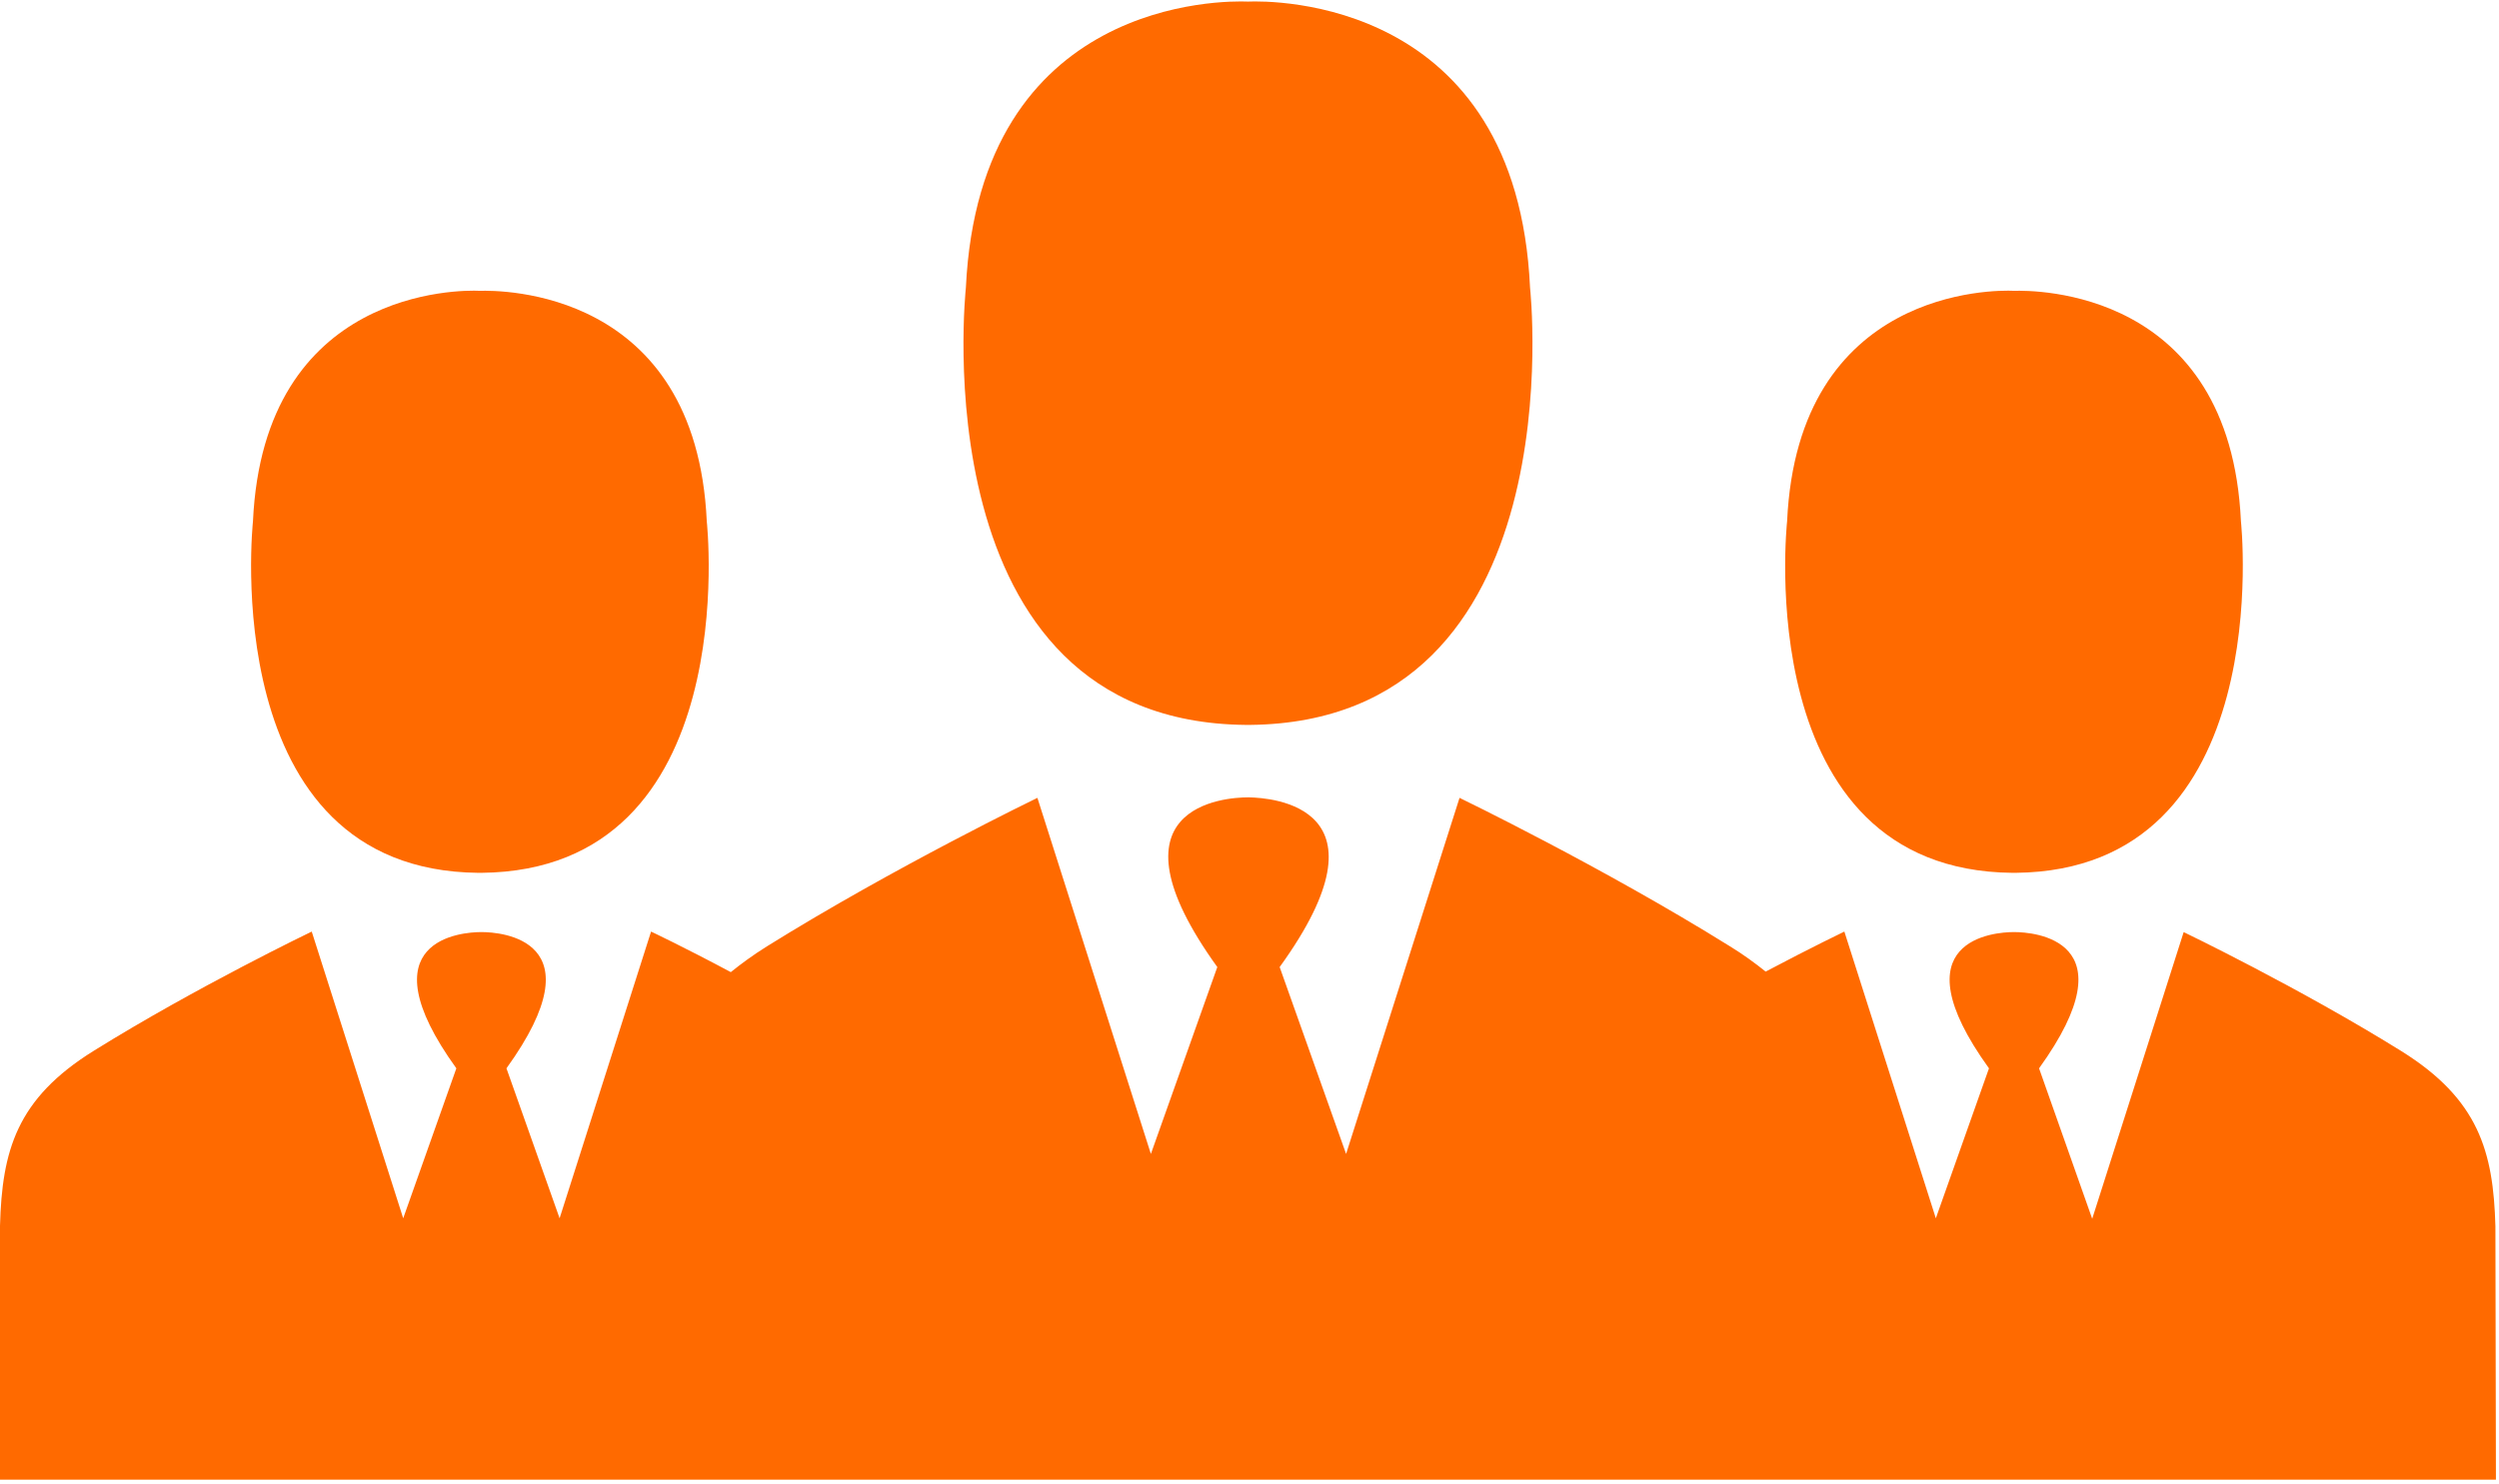 <?xml version="1.0" encoding="UTF-8"?>
<svg width="101px" height="60px" viewBox="0 0 101 60" version="1.1" xmlns="http://www.w3.org/2000/svg" xmlns:xlink="http://www.w3.org/1999/xlink">
    <!-- Generator: Sketch 39.1 (31720) - http://www.bohemiancoding.com/sketch -->
    <title>Capa_1</title>
    <desc>Created with Sketch.</desc>
    <defs></defs>
    <g id="Page-1" stroke="none" stroke-width="1" fill="none" fill-rule="evenodd">
        <g id="features" transform="translate(-257, -1658)" fill="#FF6A00">
            <g id="group" transform="translate(257, 1658)">
                <g id="Capa_1">
                    <g id="Group">
                        <path d="M50.355,29.306 L50.355,29.306 L50.438,29.306 L50.521,29.306 L50.521,29.306 C63.76,29.163 61.839,11.634 61.839,11.634 C61.302,-0.079 51.409,0.023 50.438,0.064 C49.467,0.023 39.594,-0.079 39.037,11.634 C39.037,11.655 37.116,29.184 50.355,29.306 Z" id="Shape"></path>
                        <path d="M81.337,35.286 L81.337,35.286 L81.399,35.286 L81.461,35.286 L81.461,35.286 C92.098,35.184 90.57,21.074 90.57,21.074 C90.136,11.655 82.184,11.736 81.399,11.757 C80.614,11.716 72.662,11.655 72.228,21.074 C72.228,21.095 70.679,35.184 81.337,35.286 Z" id="Shape"></path>
                        <path d="M100.855,49.579 C100.773,46.549 100.174,44.44 97.055,42.494 C92.903,39.914 88.256,37.682 88.256,37.682 L84.559,49.272 L82.411,43.19 C86.191,37.948 82.143,37.682 81.42,37.682 L81.42,37.682 L81.399,37.682 L81.378,37.682 L81.378,37.682 C80.655,37.682 76.607,37.948 80.387,43.19 L78.239,49.252 L74.542,37.661 C74.542,37.661 73.22,38.296 71.361,39.279 C70.927,38.931 70.452,38.583 69.915,38.255 C64.752,35.04 58.989,32.255 58.989,32.255 L54.404,46.651 L51.719,39.095 C56.428,32.583 51.388,32.255 50.479,32.235 L50.479,32.235 L50.459,32.235 L50.438,32.235 L50.438,32.235 C49.529,32.235 44.49,32.562 49.199,39.095 L46.514,46.651 L41.928,32.255 C41.928,32.255 36.166,35.04 31.002,38.255 C30.445,38.603 29.97,38.951 29.536,39.3 C27.656,38.296 26.314,37.661 26.314,37.661 L22.617,49.252 L20.469,43.19 C24.248,37.948 20.2,37.682 19.477,37.682 L19.477,37.682 L19.456,37.682 L19.436,37.682 L19.436,37.682 C18.713,37.682 14.665,37.948 18.444,43.19 L16.296,49.252 L12.599,37.661 C12.599,37.661 7.952,39.893 3.8,42.474 C0.661,44.419 0.083,46.528 0,49.559 L0,59.818 L19.415,59.818 L26.21,59.818 L38.872,59.818 L50.397,59.818 L61.922,59.818 L74.624,59.818 L81.378,59.818 L100.876,59.818 L100.855,49.579 Z" id="Shape"></path>
                        <path d="M19.333,35.286 L19.333,35.286 L19.394,35.286 L19.456,35.286 L19.456,35.286 C30.114,35.184 28.565,21.074 28.565,21.074 C28.131,11.655 20.179,11.736 19.394,11.757 C18.61,11.716 10.658,11.655 10.224,21.074 C10.224,21.095 8.696,35.184 19.333,35.286 Z" id="Shape"></path>
                    </g>
                </g>
            </g>
        </g>
    </g>
</svg>